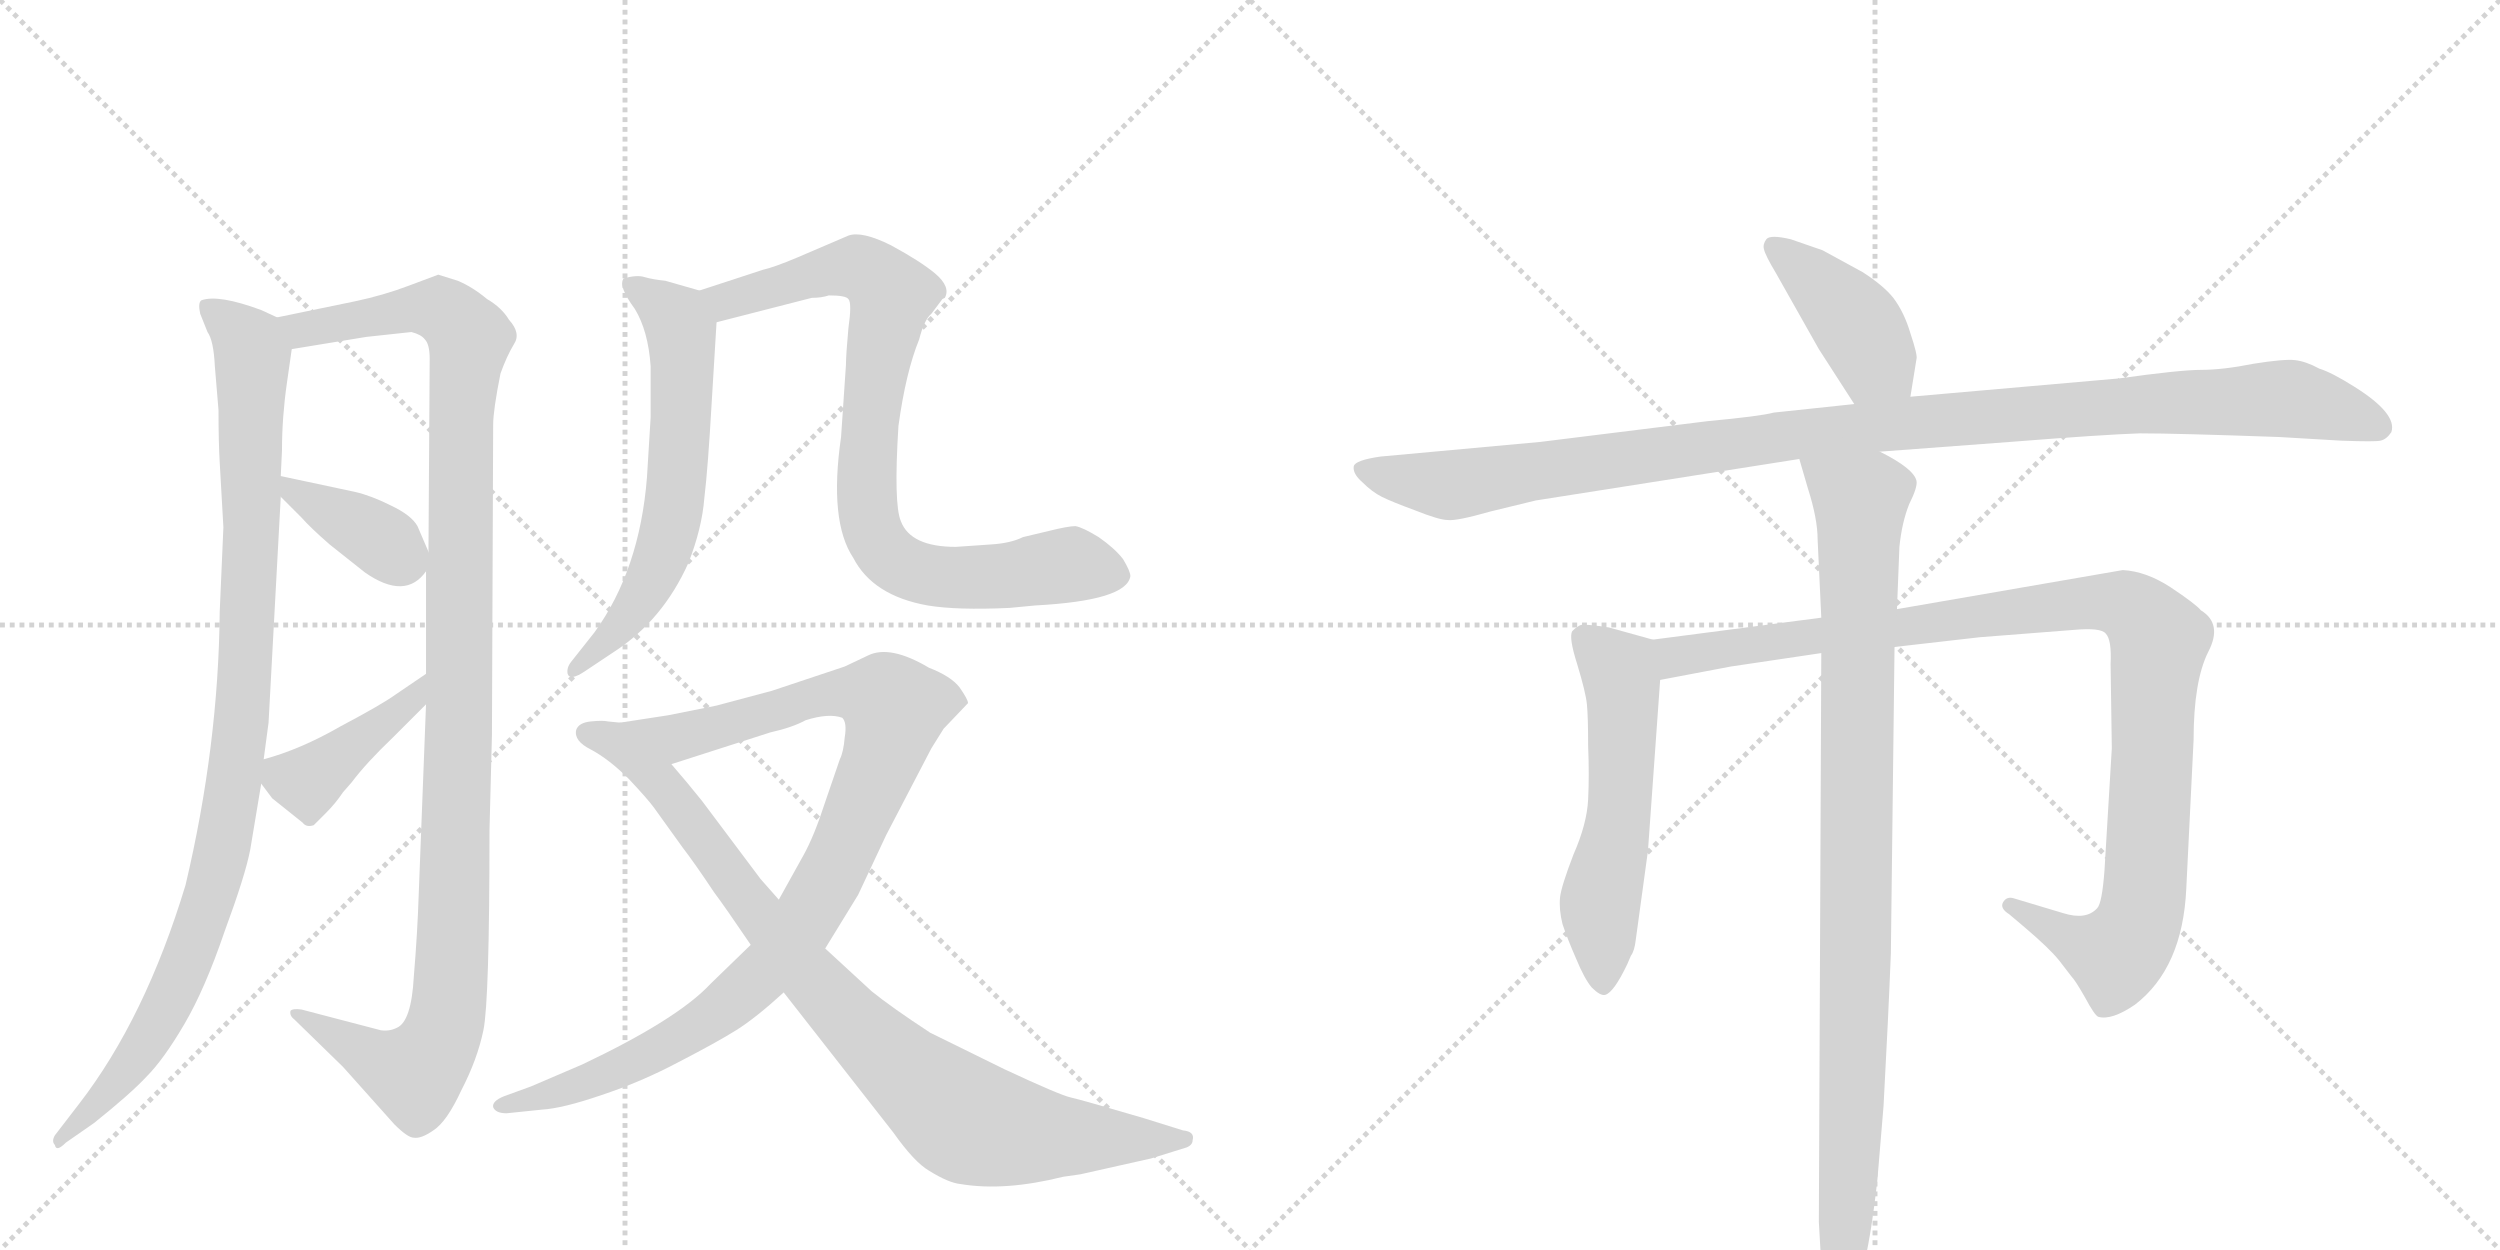 <svg version="1.1" viewBox="0 0 2048 1024" xmlns="http://www.w3.org/2000/svg">
  <g stroke="lightgray" stroke-dasharray="1,1" stroke-width="1" transform="scale(4, 4)">
    <line x1="0" y1="0" x2="256" y2="256"></line>
    <line x1="256" y1="0" x2="0" y2="256"></line>
    <line x1="128" y1="0" x2="128" y2="256"></line>
    <line x1="0" y1="128" x2="256" y2="128"></line>
    <line x1="256" y1="0" x2="512" y2="256"></line>
    <line x1="512" y1="0" x2="256" y2="256"></line>
    <line x1="384" y1="0" x2="384" y2="256"></line>
    <line x1="256" y1="128" x2="512" y2="128"></line>
  </g>
<g transform="scale(1, -1) translate(0, -850)">
   <style type="text/css">
    @keyframes keyframes0 {
      from {
       stroke: black;
       stroke-dashoffset: 995;
       stroke-width: 128;
       }
       76% {
       animation-timing-function: step-end;
       stroke: black;
       stroke-dashoffset: 0;
       stroke-width: 128;
       }
       to {
       stroke: black;
       stroke-width: 1024;
       }
       }
       #make-me-a-hanzi-animation-0 {
         animation: keyframes0 1.06s both;
         animation-delay: 0s;
         animation-timing-function: linear;
       }
    @keyframes keyframes1 {
      from {
       stroke: black;
       stroke-dashoffset: 1138;
       stroke-width: 128;
       }
       79% {
       animation-timing-function: step-end;
       stroke: black;
       stroke-dashoffset: 0;
       stroke-width: 128;
       }
       to {
       stroke: black;
       stroke-width: 1024;
       }
       }
       #make-me-a-hanzi-animation-1 {
         animation: keyframes1 1.176s both;
         animation-delay: 1.06s;
         animation-timing-function: linear;
       }
    @keyframes keyframes2 {
      from {
       stroke: black;
       stroke-dashoffset: 377;
       stroke-width: 128;
       }
       55% {
       animation-timing-function: step-end;
       stroke: black;
       stroke-dashoffset: 0;
       stroke-width: 128;
       }
       to {
       stroke: black;
       stroke-width: 1024;
       }
       }
       #make-me-a-hanzi-animation-2 {
         animation: keyframes2 0.557s both;
         animation-delay: 2.236s;
         animation-timing-function: linear;
       }
    @keyframes keyframes3 {
      from {
       stroke: black;
       stroke-dashoffset: 413;
       stroke-width: 128;
       }
       57% {
       animation-timing-function: step-end;
       stroke: black;
       stroke-dashoffset: 0;
       stroke-width: 128;
       }
       to {
       stroke: black;
       stroke-width: 1024;
       }
       }
       #make-me-a-hanzi-animation-3 {
         animation: keyframes3 0.586s both;
         animation-delay: 2.793s;
         animation-timing-function: linear;
       }
    @keyframes keyframes4 {
      from {
       stroke: black;
       stroke-dashoffset: 616;
       stroke-width: 128;
       }
       67% {
       animation-timing-function: step-end;
       stroke: black;
       stroke-dashoffset: 0;
       stroke-width: 128;
       }
       to {
       stroke: black;
       stroke-width: 1024;
       }
       }
       #make-me-a-hanzi-animation-4 {
         animation: keyframes4 0.751s both;
         animation-delay: 3.379s;
         animation-timing-function: linear;
       }
    @keyframes keyframes5 {
      from {
       stroke: black;
       stroke-dashoffset: 828;
       stroke-width: 128;
       }
       73% {
       animation-timing-function: step-end;
       stroke: black;
       stroke-dashoffset: 0;
       stroke-width: 128;
       }
       to {
       stroke: black;
       stroke-width: 1024;
       }
       }
       #make-me-a-hanzi-animation-5 {
         animation: keyframes5 0.924s both;
         animation-delay: 4.13s;
         animation-timing-function: linear;
       }
    @keyframes keyframes6 {
      from {
       stroke: black;
       stroke-dashoffset: 970;
       stroke-width: 128;
       }
       76% {
       animation-timing-function: step-end;
       stroke: black;
       stroke-dashoffset: 0;
       stroke-width: 128;
       }
       to {
       stroke: black;
       stroke-width: 1024;
       }
       }
       #make-me-a-hanzi-animation-6 {
         animation: keyframes6 1.039s both;
         animation-delay: 5.054s;
         animation-timing-function: linear;
       }
    @keyframes keyframes7 {
      from {
       stroke: black;
       stroke-dashoffset: 885;
       stroke-width: 128;
       }
       74% {
       animation-timing-function: step-end;
       stroke: black;
       stroke-dashoffset: 0;
       stroke-width: 128;
       }
       to {
       stroke: black;
       stroke-width: 1024;
       }
       }
       #make-me-a-hanzi-animation-7 {
         animation: keyframes7 0.97s both;
         animation-delay: 6.093s;
         animation-timing-function: linear;
       }
    @keyframes keyframes8 {
      from {
       stroke: black;
       stroke-dashoffset: 411;
       stroke-width: 128;
       }
       57% {
       animation-timing-function: step-end;
       stroke: black;
       stroke-dashoffset: 0;
       stroke-width: 128;
       }
       to {
       stroke: black;
       stroke-width: 1024;
       }
       }
       #make-me-a-hanzi-animation-8 {
         animation: keyframes8 0.584s both;
         animation-delay: 7.063s;
         animation-timing-function: linear;
       }
    @keyframes keyframes9 {
      from {
       stroke: black;
       stroke-dashoffset: 1096;
       stroke-width: 128;
       }
       78% {
       animation-timing-function: step-end;
       stroke: black;
       stroke-dashoffset: 0;
       stroke-width: 128;
       }
       to {
       stroke: black;
       stroke-width: 1024;
       }
       }
       #make-me-a-hanzi-animation-9 {
         animation: keyframes9 1.142s both;
         animation-delay: 7.648s;
         animation-timing-function: linear;
       }
    @keyframes keyframes10 {
      from {
       stroke: black;
       stroke-dashoffset: 554;
       stroke-width: 128;
       }
       64% {
       animation-timing-function: step-end;
       stroke: black;
       stroke-dashoffset: 0;
       stroke-width: 128;
       }
       to {
       stroke: black;
       stroke-width: 1024;
       }
       }
       #make-me-a-hanzi-animation-10 {
         animation: keyframes10 0.701s both;
         animation-delay: 8.79s;
         animation-timing-function: linear;
       }
    @keyframes keyframes11 {
      from {
       stroke: black;
       stroke-dashoffset: 1042;
       stroke-width: 128;
       }
       77% {
       animation-timing-function: step-end;
       stroke: black;
       stroke-dashoffset: 0;
       stroke-width: 128;
       }
       to {
       stroke: black;
       stroke-width: 1024;
       }
       }
       #make-me-a-hanzi-animation-11 {
         animation: keyframes11 1.098s both;
         animation-delay: 9.491s;
         animation-timing-function: linear;
       }
    @keyframes keyframes12 {
      from {
       stroke: black;
       stroke-dashoffset: 968;
       stroke-width: 128;
       }
       76% {
       animation-timing-function: step-end;
       stroke: black;
       stroke-dashoffset: 0;
       stroke-width: 128;
       }
       to {
       stroke: black;
       stroke-width: 1024;
       }
       }
       #make-me-a-hanzi-animation-12 {
         animation: keyframes12 1.038s both;
         animation-delay: 10.589s;
         animation-timing-function: linear;
       }
</style>
<path d="M 227 590 L 214 596 Q 179 609 165 604 Q 162 602 164 593 L 170 578 Q 175 571 176 550 L 179 514 Q 179 488 180 471 L 183 418 L 180 349 Q 179 239 152 125 Q 119 16 65 -54 L 45 -80 Q 42 -85 45 -88 Q 46 -94 54 -86 L 77 -70 Q 107 -46 120 -32 Q 134 -18 151 11 Q 168 40 184 87 Q 201 133 205 154 L 214 208 L 216 228 L 220 258 L 230 443 L 230 460 L 231 481 Q 231 508 235 536 L 239 564 C 242 584 242 584 227 590 Z" fill="lightgray"></path> 
<path d="M 290 603 L 227 590 C 198 584 209 559 239 564 L 300 574 L 337 578 Q 345 576 348 572 Q 352 568 352 556 L 351 398 L 349 382 L 349 298 L 349 273 L 343 117 Q 342 86 339 50 Q 337 13 325 8 Q 319 5 312 6 L 247 23 Q 240 24 238 22 Q 237 18 241 15 L 281 -24 L 323 -71 Q 334 -82 339 -82 Q 345 -83 355 -76 Q 366 -69 378 -43 Q 391 -18 396 6 Q 401 30 401 170 L 403 248 L 404 502 Q 404 514 410 544 Q 415 558 421 568 Q 427 577 417 588 Q 411 598 399 605 Q 387 615 375 620 L 359 625 L 335 616 Q 314 608 290 603 Z" fill="lightgray"></path> 
<path d="M 230 443 L 247 426 Q 254 418 270 404 L 299 381 Q 332 358 349 382 C 355 389 355 389 351 398 L 342 419 Q 337 428 320 436 Q 304 444 291 447 L 230 460 C 208 465 209 464 230 443 Z" fill="lightgray"></path> 
<path d="M 214 208 L 223 196 L 248 176 Q 251 172 257 174 L 267 184 Q 275 192 281 201 L 288 209 Q 300 225 322 246 L 349 273 C 370 294 374 315 349 298 L 324 281 Q 313 273 279 255 Q 246 236 216 228 C 202 224 202 224 214 208 Z" fill="lightgray"></path> 
<path d="M 573 612 L 545 620 Q 535 621 528 623 Q 522 625 511 622 Q 506 616 520 597 Q 531 579 533 550 L 533 508 L 530 459 Q 524 383 487 332 L 468 308 Q 464 303 465 298 Q 467 292 479 300 L 503 316 Q 543 342 564 389 Q 575 417 577 442 Q 580 467 583 520 L 587 586 C 588 608 588 608 573 612 Z" fill="lightgray"></path> 
<path d="M 679 608 Q 693 608 695 605 Q 698 602 695 581 Q 693 559 693 551 L 689 492 Q 679 423 699 393 Q 715 362 760 354 Q 784 350 827 352 L 848 354 Q 923 358 926 378 Q 926 382 920 392 Q 913 401 900 410 Q 887 418 881 419 Q 875 419 859 415 L 838 410 Q 828 405 812 404 L 783 402 Q 746 402 738 423 Q 732 437 736 501 Q 742 545 753 572 Q 757 588 763 593 L 772 605 L 774 606 Q 779 615 766 626 Q 754 636 730 649 Q 706 661 695 657 L 653 639 Q 634 631 625 629 L 573 612 C 544 603 558 579 587 586 L 665 606 Q 673 606 679 608 Z" fill="lightgray"></path> 
<path d="M 547 264 L 508 258 C 478 253 521 215 550 224 L 631 250 Q 649 254 660 260 Q 679 266 690 262 Q 694 258 692 246 Q 691 234 688 228 L 676 193 Q 667 165 658 149 L 638 113 L 615 76 L 582 44 Q 555 15 477 -22 L 435 -40 L 413 -48 Q 403 -52 404 -57 Q 406 -62 415 -62 L 444 -59 Q 461 -58 493 -47 Q 526 -36 556 -20 Q 587 -4 603 6 Q 619 16 642 37 L 676 73 L 703 117 L 726 166 L 763 237 L 773 253 L 793 274 Q 793 277 786 287 Q 779 296 761 303 Q 729 322 711 313 L 692 304 L 632 284 L 587 272 L 547 264 Z" fill="lightgray"></path> 
<path d="M 508 258 L 498 259 Q 494 260 484 259 Q 474 258 472 252 Q 470 243 484 236 Q 499 228 515 212 Q 531 195 536 188 L 559 156 Q 569 143 585 119 Q 594 107 615 76 L 642 37 L 732 -78 Q 749 -102 761 -109 Q 777 -119 787 -120 Q 823 -126 871 -114 L 885 -112 L 943 -99 L 972 -90 Q 977 -88 977 -84 Q 979 -77 969 -76 L 937 -66 Q 886 -51 877 -49 Q 868 -47 823 -26 L 762 4 Q 730 25 714 38 L 676 73 L 638 113 L 623 130 L 575 194 Q 563 209 550 224 C 531 247 522 257 508 258 Z" fill="lightgray"></path> 
<path d="M 1565 525 L 1570 556 Q 1571 559 1565 577 Q 1560 594 1551 606 Q 1543 616 1526 627 L 1493 645 L 1467 654 Q 1450 658 1447 654 Q 1444 650 1445 646 Q 1446 641 1455 626 L 1490 564 L 1519 519 C 1535 494 1560 495 1565 525 Z" fill="lightgray"></path> 
<path d="M 1736 540 L 1565 525 L 1519 519 L 1453 512 Q 1442 509 1399 505 L 1262 488 L 1131 476 Q 1110 473 1109 468 Q 1108 462 1116 455 Q 1124 447 1132 443 Q 1140 439 1159 432 Q 1179 424 1186 424 Q 1193 423 1221 431 L 1258 440 L 1474 474 L 1540 480 L 1647 488 Q 1723 494 1753 495 Q 1783 495 1867 492 L 1918 489 Q 1946 488 1950 489 Q 1955 490 1959 496 Q 1964 511 1929 533 Q 1910 545 1900 548 Q 1889 554 1880 555 Q 1871 556 1846 552 Q 1821 547 1803 547 Q 1786 547 1736 540 Z" fill="lightgray"></path> 
<path d="M 1354 326 L 1318 336 Q 1298 339 1295 338 Q 1292 337 1288 333 Q 1285 328 1292 306 Q 1299 283 1300 273 Q 1301 263 1301 239 Q 1302 215 1301 195 Q 1300 175 1289 150 Q 1279 124 1278 115 Q 1277 105 1280 93 Q 1284 81 1291 65 Q 1298 48 1304 41 Q 1311 34 1315 35 Q 1322 37 1333 60 L 1336 67 Q 1339 71 1340 80 L 1350 153 L 1360 293 C 1362 323 1362 324 1354 326 Z" fill="lightgray"></path> 
<path d="M 1492 344 L 1354 326 C 1324 322 1331 287 1360 293 L 1418 304 L 1492 315 L 1552 320 L 1622 328 L 1699 334 Q 1721 336 1725 331 Q 1730 326 1729 306 L 1730 237 L 1724 137 Q 1722 110 1718 106 Q 1709 96 1690 102 L 1650 114 Q 1644 116 1641 111 Q 1638 106 1646 101 L 1659 90 Q 1679 73 1687 63 L 1697 50 Q 1700 47 1708 33 Q 1716 18 1719 17 Q 1730 14 1749 27 Q 1788 57 1791 122 L 1797 244 Q 1797 292 1809 316 Q 1821 339 1803 350 Q 1799 355 1778 369 Q 1758 382 1739 383 L 1554 351 L 1492 344 Z" fill="lightgray"></path> 
<path d="M 1474 474 L 1481 450 Q 1489 425 1489 408 L 1492 344 L 1492 315 L 1490 -151 L 1492 -186 Q 1493 -196 1496 -208 L 1506 -223 Q 1507 -226 1509 -224 Q 1527 -216 1538 -116 L 1543 -56 Q 1547 18 1549 69 L 1552 320 L 1554 351 L 1556 402 Q 1558 422 1564 437 Q 1571 451 1570 456 Q 1568 466 1540 480 C 1514 495 1466 503 1474 474 Z" fill="lightgray"></path> 
      <clipPath id="make-me-a-hanzi-clip-0">
      <path d="M 227 590 L 214 596 Q 179 609 165 604 Q 162 602 164 593 L 170 578 Q 175 571 176 550 L 179 514 Q 179 488 180 471 L 183 418 L 180 349 Q 179 239 152 125 Q 119 16 65 -54 L 45 -80 Q 42 -85 45 -88 Q 46 -94 54 -86 L 77 -70 Q 107 -46 120 -32 Q 134 -18 151 11 Q 168 40 184 87 Q 201 133 205 154 L 214 208 L 216 228 L 220 258 L 230 443 L 230 460 L 231 481 Q 231 508 235 536 L 239 564 C 242 584 242 584 227 590 Z" fill="lightgray"></path>
      </clipPath>
      <path clip-path="url(#make-me-a-hanzi-clip-0)" d="M 170 598 L 198 576 L 207 559 L 204 359 L 184 164 L 162 86 L 131 14 L 105 -25 L 49 -84 " fill="none" id="make-me-a-hanzi-animation-0" stroke-dasharray="867 1734" stroke-linecap="round"></path>

      <clipPath id="make-me-a-hanzi-clip-1">
      <path d="M 290 603 L 227 590 C 198 584 209 559 239 564 L 300 574 L 337 578 Q 345 576 348 572 Q 352 568 352 556 L 351 398 L 349 382 L 349 298 L 349 273 L 343 117 Q 342 86 339 50 Q 337 13 325 8 Q 319 5 312 6 L 247 23 Q 240 24 238 22 Q 237 18 241 15 L 281 -24 L 323 -71 Q 334 -82 339 -82 Q 345 -83 355 -76 Q 366 -69 378 -43 Q 391 -18 396 6 Q 401 30 401 170 L 403 248 L 404 502 Q 404 514 410 544 Q 415 558 421 568 Q 427 577 417 588 Q 411 598 399 605 Q 387 615 375 620 L 359 625 L 335 616 Q 314 608 290 603 Z" fill="lightgray"></path>
      </clipPath>
      <path clip-path="url(#make-me-a-hanzi-clip-1)" d="M 234 586 L 261 582 L 349 598 L 368 592 L 385 573 L 377 501 L 377 272 L 364 8 L 340 -30 L 243 20 " fill="none" id="make-me-a-hanzi-animation-1" stroke-dasharray="1010 2020" stroke-linecap="round"></path>

      <clipPath id="make-me-a-hanzi-clip-2">
      <path d="M 230 443 L 247 426 Q 254 418 270 404 L 299 381 Q 332 358 349 382 C 355 389 355 389 351 398 L 342 419 Q 337 428 320 436 Q 304 444 291 447 L 230 460 C 208 465 209 464 230 443 Z" fill="lightgray"></path>
      </clipPath>
      <path clip-path="url(#make-me-a-hanzi-clip-2)" d="M 237 456 L 241 446 L 302 414 L 334 388 " fill="none" id="make-me-a-hanzi-animation-2" stroke-dasharray="249 498" stroke-linecap="round"></path>

      <clipPath id="make-me-a-hanzi-clip-3">
      <path d="M 214 208 L 223 196 L 248 176 Q 251 172 257 174 L 267 184 Q 275 192 281 201 L 288 209 Q 300 225 322 246 L 349 273 C 370 294 374 315 349 298 L 324 281 Q 313 273 279 255 Q 246 236 216 228 C 202 224 202 224 214 208 Z" fill="lightgray"></path>
      </clipPath>
      <path clip-path="url(#make-me-a-hanzi-clip-3)" d="M 224 222 L 234 213 L 252 210 L 340 279 L 344 292 " fill="none" id="make-me-a-hanzi-animation-3" stroke-dasharray="285 570" stroke-linecap="round"></path>

      <clipPath id="make-me-a-hanzi-clip-4">
      <path d="M 573 612 L 545 620 Q 535 621 528 623 Q 522 625 511 622 Q 506 616 520 597 Q 531 579 533 550 L 533 508 L 530 459 Q 524 383 487 332 L 468 308 Q 464 303 465 298 Q 467 292 479 300 L 503 316 Q 543 342 564 389 Q 575 417 577 442 Q 580 467 583 520 L 587 586 C 588 608 588 608 573 612 Z" fill="lightgray"></path>
      </clipPath>
      <path clip-path="url(#make-me-a-hanzi-clip-4)" d="M 517 617 L 546 597 L 558 576 L 553 439 L 528 365 L 472 301 " fill="none" id="make-me-a-hanzi-animation-4" stroke-dasharray="488 976" stroke-linecap="round"></path>

      <clipPath id="make-me-a-hanzi-clip-5">
      <path d="M 679 608 Q 693 608 695 605 Q 698 602 695 581 Q 693 559 693 551 L 689 492 Q 679 423 699 393 Q 715 362 760 354 Q 784 350 827 352 L 848 354 Q 923 358 926 378 Q 926 382 920 392 Q 913 401 900 410 Q 887 418 881 419 Q 875 419 859 415 L 838 410 Q 828 405 812 404 L 783 402 Q 746 402 738 423 Q 732 437 736 501 Q 742 545 753 572 Q 757 588 763 593 L 772 605 L 774 606 Q 779 615 766 626 Q 754 636 730 649 Q 706 661 695 657 L 653 639 Q 634 631 625 629 L 573 612 C 544 603 558 579 587 586 L 665 606 Q 673 606 679 608 Z" fill="lightgray"></path>
      </clipPath>
      <path clip-path="url(#make-me-a-hanzi-clip-5)" d="M 581 608 L 603 605 L 698 632 L 723 619 L 730 608 L 715 527 L 710 448 L 714 416 L 728 394 L 745 383 L 778 377 L 872 387 L 913 381 " fill="none" id="make-me-a-hanzi-animation-5" stroke-dasharray="700 1400" stroke-linecap="round"></path>

      <clipPath id="make-me-a-hanzi-clip-6">
      <path d="M 547 264 L 508 258 C 478 253 521 215 550 224 L 631 250 Q 649 254 660 260 Q 679 266 690 262 Q 694 258 692 246 Q 691 234 688 228 L 676 193 Q 667 165 658 149 L 638 113 L 615 76 L 582 44 Q 555 15 477 -22 L 435 -40 L 413 -48 Q 403 -52 404 -57 Q 406 -62 415 -62 L 444 -59 Q 461 -58 493 -47 Q 526 -36 556 -20 Q 587 -4 603 6 Q 619 16 642 37 L 676 73 L 703 117 L 726 166 L 763 237 L 773 253 L 793 274 Q 793 277 786 287 Q 779 296 761 303 Q 729 322 711 313 L 692 304 L 632 284 L 587 272 L 547 264 Z" fill="lightgray"></path>
      </clipPath>
      <path clip-path="url(#make-me-a-hanzi-clip-6)" d="M 515 256 L 565 248 L 691 283 L 721 279 L 733 270 L 682 135 L 630 57 L 579 14 L 519 -20 L 457 -45 L 411 -55 " fill="none" id="make-me-a-hanzi-animation-6" stroke-dasharray="842 1684" stroke-linecap="round"></path>

      <clipPath id="make-me-a-hanzi-clip-7">
      <path d="M 508 258 L 498 259 Q 494 260 484 259 Q 474 258 472 252 Q 470 243 484 236 Q 499 228 515 212 Q 531 195 536 188 L 559 156 Q 569 143 585 119 Q 594 107 615 76 L 642 37 L 732 -78 Q 749 -102 761 -109 Q 777 -119 787 -120 Q 823 -126 871 -114 L 885 -112 L 943 -99 L 972 -90 Q 977 -88 977 -84 Q 979 -77 969 -76 L 937 -66 Q 886 -51 877 -49 Q 868 -47 823 -26 L 762 4 Q 730 25 714 38 L 676 73 L 638 113 L 623 130 L 575 194 Q 563 209 550 224 C 531 247 522 257 508 258 Z" fill="lightgray"></path>
      </clipPath>
      <path clip-path="url(#make-me-a-hanzi-clip-7)" d="M 481 250 L 504 242 L 542 208 L 657 57 L 717 -6 L 784 -63 L 799 -71 L 855 -81 L 970 -83 " fill="none" id="make-me-a-hanzi-animation-7" stroke-dasharray="757 1514" stroke-linecap="round"></path>

      <clipPath id="make-me-a-hanzi-clip-8">
      <path d="M 1565 525 L 1570 556 Q 1571 559 1565 577 Q 1560 594 1551 606 Q 1543 616 1526 627 L 1493 645 L 1467 654 Q 1450 658 1447 654 Q 1444 650 1445 646 Q 1446 641 1455 626 L 1490 564 L 1519 519 C 1535 494 1560 495 1565 525 Z" fill="lightgray"></path>
      </clipPath>
      <path clip-path="url(#make-me-a-hanzi-clip-8)" d="M 1452 648 L 1512 596 L 1556 534 " fill="none" id="make-me-a-hanzi-animation-8" stroke-dasharray="283 566" stroke-linecap="round"></path>

      <clipPath id="make-me-a-hanzi-clip-9">
      <path d="M 1736 540 L 1565 525 L 1519 519 L 1453 512 Q 1442 509 1399 505 L 1262 488 L 1131 476 Q 1110 473 1109 468 Q 1108 462 1116 455 Q 1124 447 1132 443 Q 1140 439 1159 432 Q 1179 424 1186 424 Q 1193 423 1221 431 L 1258 440 L 1474 474 L 1540 480 L 1647 488 Q 1723 494 1753 495 Q 1783 495 1867 492 L 1918 489 Q 1946 488 1950 489 Q 1955 490 1959 496 Q 1964 511 1929 533 Q 1910 545 1900 548 Q 1889 554 1880 555 Q 1871 556 1846 552 Q 1821 547 1803 547 Q 1786 547 1736 540 Z" fill="lightgray"></path>
      </clipPath>
      <path clip-path="url(#make-me-a-hanzi-clip-9)" d="M 1117 464 L 1193 453 L 1475 495 L 1766 520 L 1869 524 L 1948 500 " fill="none" id="make-me-a-hanzi-animation-9" stroke-dasharray="968 1936" stroke-linecap="round"></path>

      <clipPath id="make-me-a-hanzi-clip-10">
      <path d="M 1354 326 L 1318 336 Q 1298 339 1295 338 Q 1292 337 1288 333 Q 1285 328 1292 306 Q 1299 283 1300 273 Q 1301 263 1301 239 Q 1302 215 1301 195 Q 1300 175 1289 150 Q 1279 124 1278 115 Q 1277 105 1280 93 Q 1284 81 1291 65 Q 1298 48 1304 41 Q 1311 34 1315 35 Q 1322 37 1333 60 L 1336 67 Q 1339 71 1340 80 L 1350 153 L 1360 293 C 1362 323 1362 324 1354 326 Z" fill="lightgray"></path>
      </clipPath>
      <path clip-path="url(#make-me-a-hanzi-clip-10)" d="M 1297 328 L 1326 301 L 1330 271 L 1326 178 L 1311 110 L 1313 45 " fill="none" id="make-me-a-hanzi-animation-10" stroke-dasharray="426 852" stroke-linecap="round"></path>

      <clipPath id="make-me-a-hanzi-clip-11">
      <path d="M 1492 344 L 1354 326 C 1324 322 1331 287 1360 293 L 1418 304 L 1492 315 L 1552 320 L 1622 328 L 1699 334 Q 1721 336 1725 331 Q 1730 326 1729 306 L 1730 237 L 1724 137 Q 1722 110 1718 106 Q 1709 96 1690 102 L 1650 114 Q 1644 116 1641 111 Q 1638 106 1646 101 L 1659 90 Q 1679 73 1687 63 L 1697 50 Q 1700 47 1708 33 Q 1716 18 1719 17 Q 1730 14 1749 27 Q 1788 57 1791 122 L 1797 244 Q 1797 292 1809 316 Q 1821 339 1803 350 Q 1799 355 1778 369 Q 1758 382 1739 383 L 1554 351 L 1492 344 Z" fill="lightgray"></path>
      </clipPath>
      <path clip-path="url(#make-me-a-hanzi-clip-11)" d="M 1362 322 L 1372 312 L 1690 354 L 1720 357 L 1748 351 L 1769 325 L 1757 116 L 1750 90 L 1734 69 L 1709 75 L 1647 108 " fill="none" id="make-me-a-hanzi-animation-11" stroke-dasharray="914 1828" stroke-linecap="round"></path>

      <clipPath id="make-me-a-hanzi-clip-12">
      <path d="M 1474 474 L 1481 450 Q 1489 425 1489 408 L 1492 344 L 1492 315 L 1490 -151 L 1492 -186 Q 1493 -196 1496 -208 L 1506 -223 Q 1507 -226 1509 -224 Q 1527 -216 1538 -116 L 1543 -56 Q 1547 18 1549 69 L 1552 320 L 1554 351 L 1556 402 Q 1558 422 1564 437 Q 1571 451 1570 456 Q 1568 466 1540 480 C 1514 495 1466 503 1474 474 Z" fill="lightgray"></path>
      </clipPath>
      <path clip-path="url(#make-me-a-hanzi-clip-12)" d="M 1481 470 L 1524 440 L 1519 -11 L 1509 -219 " fill="none" id="make-me-a-hanzi-animation-12" stroke-dasharray="840 1680" stroke-linecap="round"></path>

</g>
</svg>

